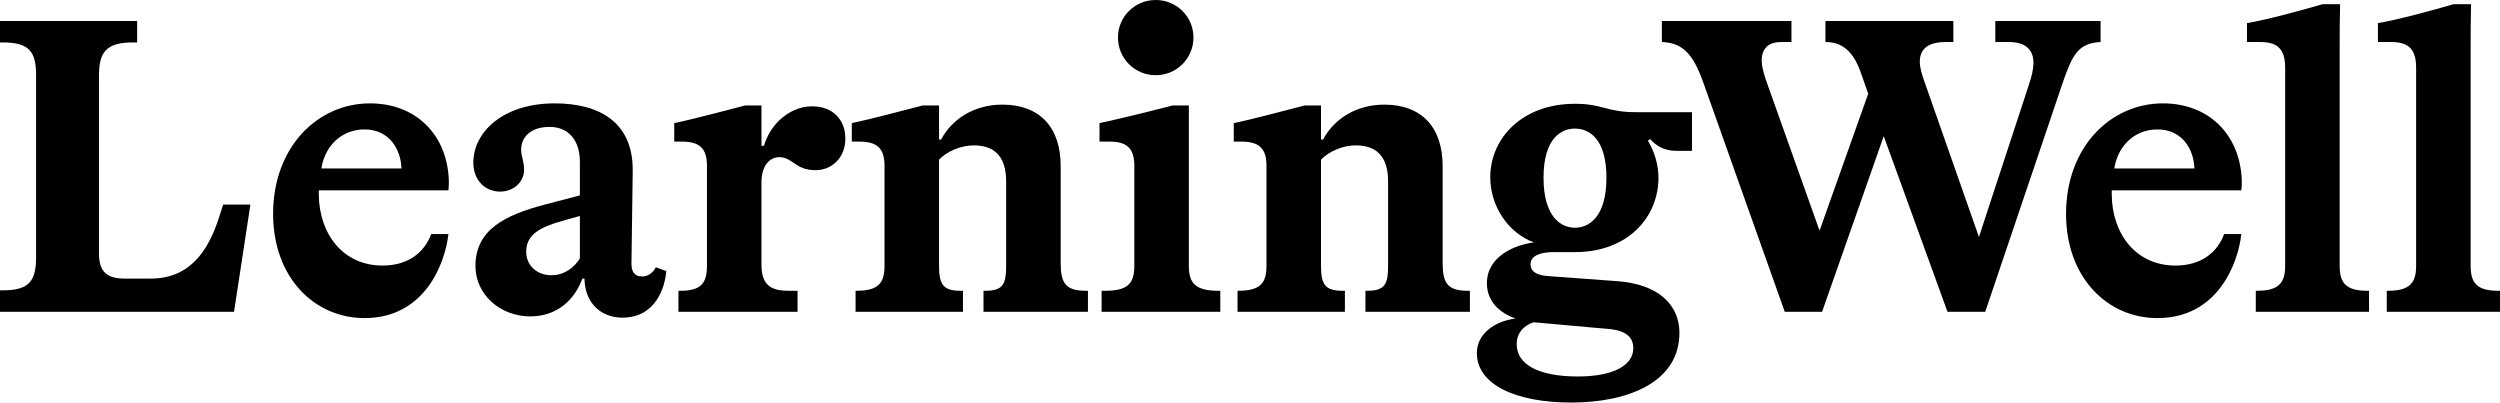 <svg width="354" height="57" viewBox="0 0 354 57" fill="none" xmlns="http://www.w3.org/2000/svg">
<path d="M0 41.114V44.148H33.139L35.456 28.976H31.595L31.061 30.642C29.517 35.521 26.904 39.448 21.321 39.448H17.639C15.085 39.448 14.016 38.436 14.016 35.878V10.769C14.016 7.556 14.847 6.009 18.826 6.009H19.42V2.975H0V6.009H0.416C4.276 6.009 5.108 7.437 5.108 10.71V36.413C5.108 39.686 4.217 41.114 0.416 41.114H0Z" fill="black"/>
<path d="M45.145 26.953H63.497C63.556 26.418 63.556 26.001 63.556 25.525C63.319 19.04 58.864 14.637 52.391 14.637C44.967 14.637 38.672 20.825 38.672 30.285C38.672 39.269 44.492 45.041 51.619 45.041C60.112 45.041 63.022 37.365 63.497 33.141H61.062C60.112 35.699 57.855 37.603 54.173 37.603C48.531 37.603 45.205 33.081 45.145 27.608V26.953ZM51.619 18.326C55.182 18.326 56.786 21.241 56.845 23.859H45.502C46.036 20.527 48.471 18.326 51.619 18.326Z" fill="black"/>
<path d="M94.344 38.377L92.859 37.841C92.503 38.615 91.731 39.15 90.959 39.15C89.712 39.15 89.415 38.317 89.415 37.306L89.593 24.276V24.038C89.593 17.374 84.96 14.637 78.546 14.637C71.241 14.637 67.025 18.683 67.025 23.026C67.025 25.525 68.688 27.131 70.826 27.131C72.726 27.131 74.211 25.763 74.211 24.038C74.211 22.788 73.795 22.193 73.795 21.182C73.795 19.397 75.161 17.969 77.834 17.969C80.506 17.969 82.11 19.873 82.11 22.907V27.667L77.121 28.976C71.479 30.463 67.322 32.546 67.322 37.663C67.322 41.709 70.826 44.803 75.102 44.803C78.784 44.803 81.338 42.542 82.466 39.448H82.763V39.567C82.882 43.196 85.376 44.981 88.108 44.981C92.859 44.981 94.166 40.697 94.344 38.377ZM82.11 30.582V36.592C81.338 37.841 79.972 38.972 78.071 38.972C76.052 38.972 74.508 37.603 74.508 35.64C74.508 33.26 76.408 32.189 79.556 31.297L82.11 30.582Z" fill="black"/>
<path d="M115.011 15.053C113.23 15.053 111.686 15.827 110.498 16.898C109.31 17.969 108.538 19.397 108.182 20.646H107.825V14.934H105.509C102.955 15.589 98.085 16.898 95.472 17.433V20.051H96.541C98.917 20.051 100.105 20.884 100.105 23.443V37.603C100.105 40.102 99.273 41.173 96.363 41.173H96.066V44.148H112.933V41.173H111.626C109.073 41.173 107.825 40.281 107.825 37.484V25.823C107.825 23.145 109.251 22.253 110.32 22.253C112.28 22.253 112.577 24.097 115.487 24.097C117.803 24.097 119.703 22.312 119.703 19.635C119.703 16.957 117.922 15.053 115.011 15.053Z" fill="black"/>
<path d="M121.15 41.173V44.148H136.354V41.173H135.997C133.562 41.173 132.969 40.281 132.969 37.663V22.61C134.097 21.42 136.057 20.587 137.898 20.587C140.57 20.587 142.471 21.896 142.471 25.704V37.663C142.471 40.162 142.055 41.173 139.561 41.173H139.264V44.148H154.052V41.173H153.755C150.904 41.173 150.192 40.102 150.192 37.246V23.502C150.192 18.088 147.281 14.815 141.936 14.815C137.957 14.815 134.81 16.838 133.265 19.754H132.969V14.934H130.652C128.099 15.589 123.229 16.898 120.615 17.433V20.051H121.684C124.06 20.051 125.248 20.884 125.248 23.443V37.663C125.248 40.102 124.357 41.173 121.269 41.173H121.15Z" fill="black"/>
<path d="M163.648 10.65C166.618 10.65 168.994 8.27 168.994 5.295C168.994 2.38 166.618 0 163.648 0C160.679 0 158.303 2.38 158.303 5.295C158.303 8.27 160.679 10.65 163.648 10.65ZM155.987 41.173V44.148H172.794V41.173H172.498C169.29 41.173 168.34 40.102 168.34 37.663V14.934H166.024C163.53 15.589 158.244 16.898 155.69 17.433V20.051H157.116C159.432 20.051 160.62 20.884 160.62 23.443V37.663C160.62 40.102 159.729 41.173 156.522 41.173H155.987Z" fill="black"/>
<path d="M175.234 41.173V44.148H190.438V41.173H190.082C187.647 41.173 187.053 40.281 187.053 37.663V22.61C188.181 21.42 190.141 20.587 191.982 20.587C194.655 20.587 196.555 21.896 196.555 25.704V37.663C196.555 40.162 196.139 41.173 193.645 41.173H193.348V44.148H208.136V41.173H207.839C204.988 41.173 204.276 40.102 204.276 37.246V23.502C204.276 18.088 201.366 14.815 196.02 14.815C192.041 14.815 188.894 16.838 187.35 19.754H187.053V14.934H184.736C182.183 15.589 177.313 16.898 174.7 17.433V20.051H175.769C178.144 20.051 179.332 20.884 179.332 23.443V37.663C179.332 40.102 178.441 41.173 175.353 41.173H175.234Z" fill="black"/>
<path d="M237.391 21.36H239.588V15.886H231.689C229.551 15.886 228.363 15.589 227.235 15.291C226.107 14.994 225.037 14.696 223.018 14.696C215.535 14.696 211.021 19.575 211.021 25.109C211.021 29.154 213.516 32.962 217.198 34.331C214.644 34.628 210.546 36.235 210.546 40.102C210.546 42.72 212.387 44.327 214.585 45.1C211.497 45.517 209.121 47.361 209.121 49.979C209.121 54.501 214.704 57 222.484 57C230.501 57 237.806 54.144 237.806 47.123C237.806 43.256 234.956 40.221 228.898 39.805L219.158 39.091C217.673 38.972 216.723 38.496 216.723 37.425C216.723 36.056 218.445 35.699 219.989 35.699H223.018C230.501 35.699 234.837 30.761 234.837 25.168C234.837 23.383 234.302 21.539 233.352 19.932L233.649 19.694C234.48 20.587 235.549 21.36 237.391 21.36ZM223.018 32.248C221.118 32.248 218.564 30.82 218.564 25.168C218.564 19.516 221.118 18.207 223.018 18.207C224.919 18.207 227.472 19.516 227.472 25.168C227.472 30.82 224.919 32.248 223.018 32.248ZM217.198 45.636L227.829 46.588C230.383 46.826 231.273 47.837 231.273 49.325C231.273 51.705 228.482 53.311 223.434 53.311C217.911 53.311 214.763 51.645 214.763 48.73C214.763 47.183 215.713 46.112 217.139 45.636H217.198Z" fill="black"/>
<path d="M297.441 2.975H282.535V5.95H284.435C286.751 5.95 287.939 6.961 287.939 8.925C287.939 9.758 287.702 10.769 287.286 12.019L280.218 33.557L272.557 11.721C272.141 10.591 271.844 9.579 271.844 8.746C271.844 6.664 273.389 5.95 275.527 5.95H276.596V2.975H258.482V5.95C260.798 5.95 262.402 7.199 263.471 10.234L264.54 13.268L257.65 32.665L250.048 11.305C249.692 10.234 249.455 9.341 249.455 8.568C249.455 6.783 250.524 5.95 252.186 5.95H253.671V2.975H235.32V5.95C238.052 6.069 239.655 7.318 241.199 11.721L252.721 44.148H258.007L266.737 19.278L275.764 44.148H281.109L292.037 11.84C293.462 7.675 294.294 6.128 297.441 5.95V2.975Z" fill="black"/>
<path d="M299.025 26.953H317.376C317.436 26.418 317.436 26.001 317.436 25.525C317.198 19.04 312.744 14.637 306.271 14.637C298.847 14.637 292.552 20.825 292.552 30.285C292.552 39.269 298.372 45.041 305.499 45.041C313.991 45.041 316.901 37.365 317.376 33.141H314.941C313.991 35.699 311.734 37.603 308.052 37.603C302.41 37.603 299.084 33.081 299.025 27.608V26.953ZM305.499 18.326C309.062 18.326 310.665 21.241 310.725 23.859H299.381C299.916 20.527 302.351 18.326 305.499 18.326Z" fill="black"/>
<path d="M319.419 41.173V44.148H335.455V41.173H335.158C332.188 41.173 331.297 40.043 331.297 37.663V7.14C331.297 4.879 331.297 2.558 331.357 0.595H328.862C326.249 1.368 321.023 2.796 318.172 3.272V5.95H320.013C322.329 5.95 323.577 6.783 323.577 9.579V37.663C323.577 40.043 322.686 41.173 319.598 41.173H319.419Z" fill="black"/>
<path d="M337.965 41.173V44.148H354V41.173H353.703C350.734 41.173 349.843 40.043 349.843 37.663V7.14C349.843 4.879 349.843 2.558 349.902 0.595H347.408C344.795 1.368 339.568 2.796 336.718 3.272V5.95H338.559C340.875 5.95 342.122 6.783 342.122 9.579V37.663C342.122 40.043 341.231 41.173 338.143 41.173H337.965Z" fill="black"/>
</svg>
